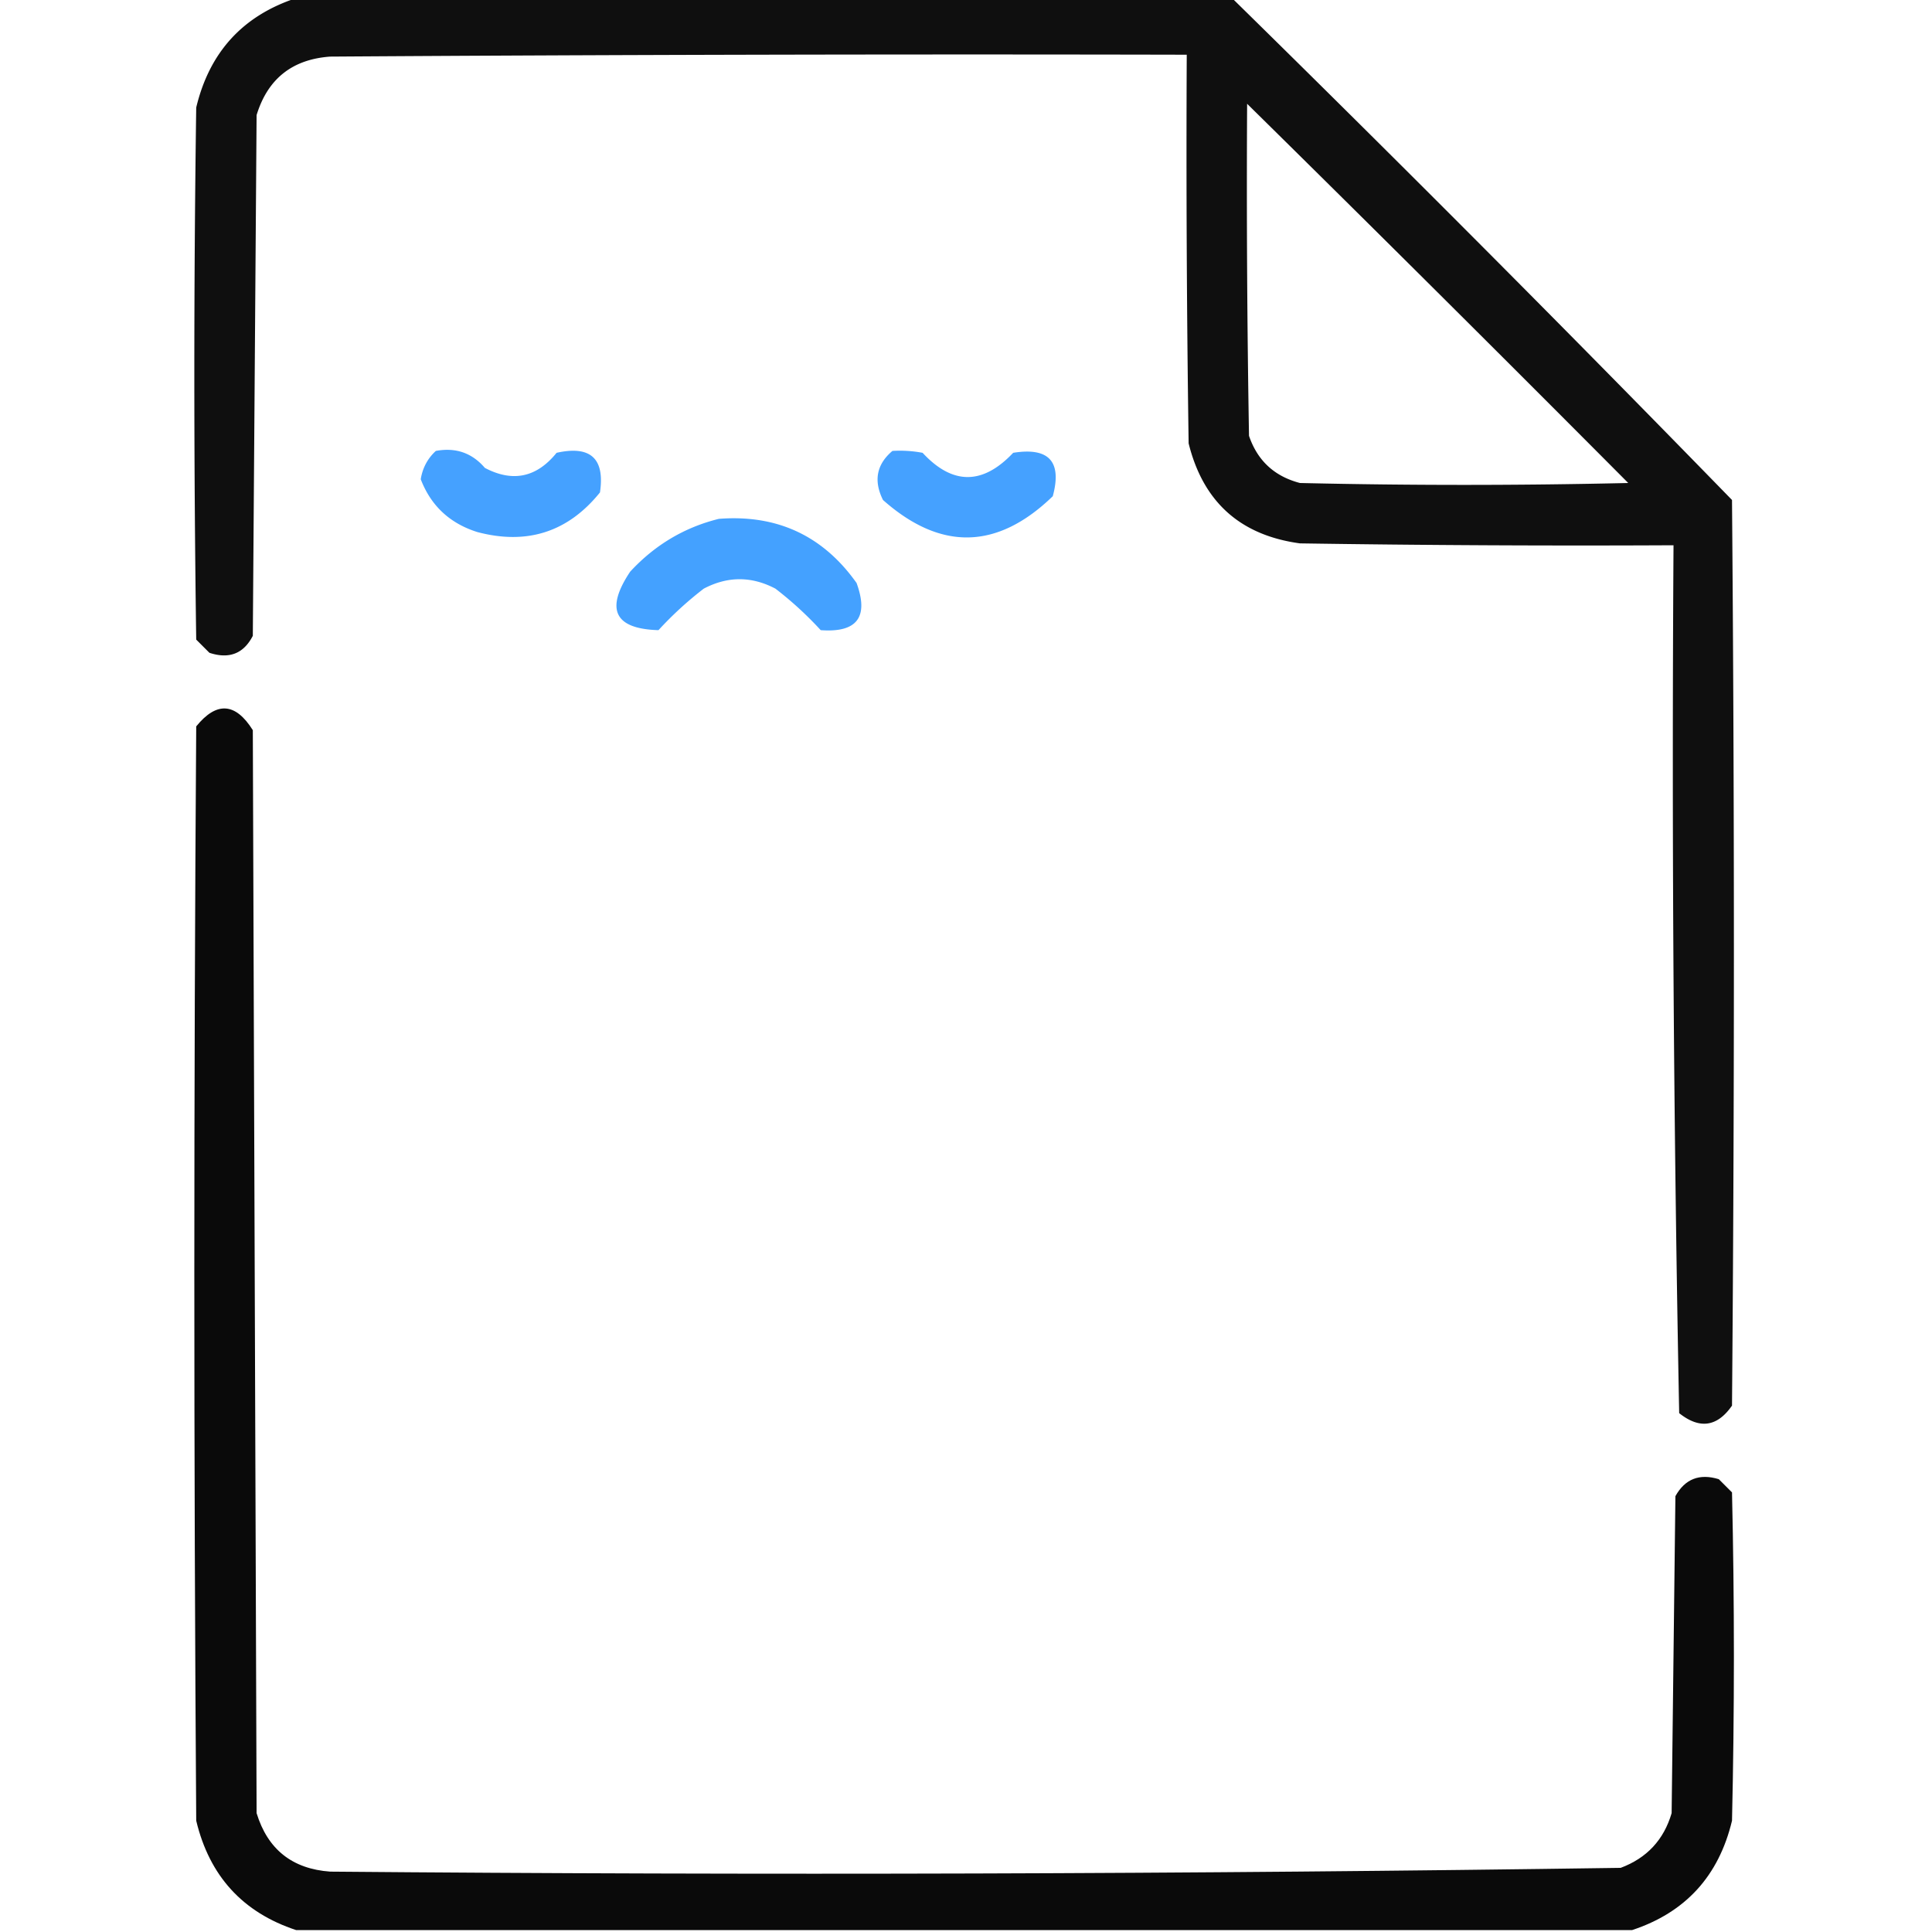 <svg xmlns="http://www.w3.org/2000/svg" width="512" height="512" style="shape-rendering:geometricPrecision;text-rendering:geometricPrecision;image-rendering:optimizeQuality;fill-rule:evenodd;clip-rule:evenodd"><path style="opacity:.941" d="M78.5-.5h248a8309.142 8309.142 0 0 1 132.5 133c.667 80 .667 160 0 240-3.914 5.642-8.58 6.309-14 2a8894.31 8894.31 0 0 1-1.5-230c-33.002.167-66.002 0-99-.5-15.816-2.149-25.65-10.982-29.5-26.5-.5-34.332-.667-68.665-.5-103-75.667-.167-151.334 0-227 .5-10.056.726-16.556 5.892-19.5 15.5l-1 138c-2.435 4.724-6.269 6.224-11.5 4.5l-3.5-3.5c-.667-47-.667-94 0-141 3.505-14.667 12.339-24.333 26.5-29zm252 28a14340.69 14340.69 0 0 1 101 100.5c-29 .667-58 .667-87 0-6.762-1.763-11.262-5.93-13.5-12.5-.5-29.331-.667-58.665-.5-88z"/><path style="opacity:.908" fill="#3398ff" d="M115.5 119.5c5.257-.979 9.59.521 13 4.5 7.385 3.876 13.718 2.542 19-4 8.996-2.001 12.829 1.499 11.5 10.5-8.463 10.487-19.296 13.987-32.5 10.5-7.304-2.307-12.304-6.974-15-14 .494-3.008 1.827-5.508 4-7.5zM236.5 119.5a32.462 32.462 0 0 1 8 .5c7.921 8.559 15.921 8.559 24 0 9.481-1.522 12.981 2.312 10.5 11.5-14.694 14.226-29.694 14.559-45 1-2.537-5.105-1.704-9.439 2.5-13z"/><path style="opacity:.914" fill="#3398ff" d="M190.5 137.5c15.444-1.193 27.611 4.474 36.5 17 3.292 9.043.126 13.21-9.5 12.5a94.578 94.578 0 0 0-12-11c-6.333-3.333-12.667-3.333-19 0a94.578 94.578 0 0 0-12 11c-11.663-.347-14.163-5.513-7.5-15.5 6.535-7.073 14.368-11.74 23.5-14z"/><path style="opacity:.96" d="M432.5 511.5h-354c-14.161-4.667-22.995-14.333-26.5-29-.667-96.667-.667-193.333 0-290 5.4-6.654 10.4-6.32 15 1l1 287c2.944 9.608 9.444 14.774 19.5 15.5 114.03.988 228.03.655 342-1 6.928-2.594 11.428-7.427 13.5-14.5l1-84c2.541-4.569 6.375-6.069 11.5-4.5l3.5 3.5c.667 29 .667 58 0 87-3.505 14.667-12.339 24.333-26.5 29z"/></svg>